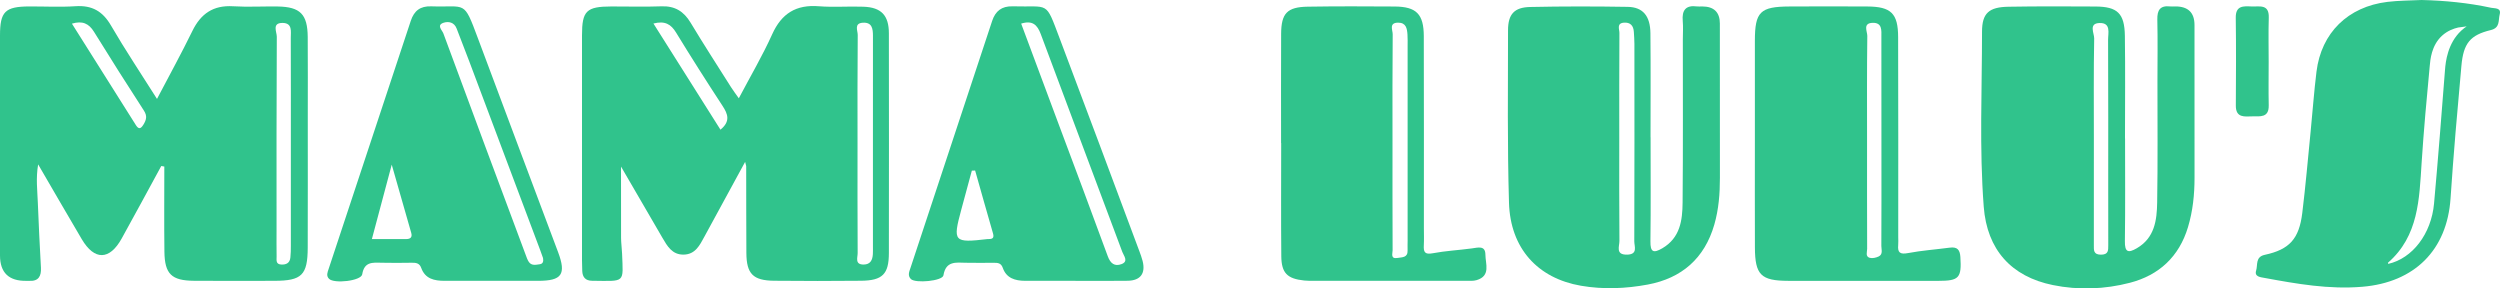 <?xml version="1.0" encoding="UTF-8"?><svg id="Layer_1" xmlns="http://www.w3.org/2000/svg" viewBox="0 0 1395.58 161.01"><defs><style>.cls-1{fill:#30c38c;stroke-width:0px;}</style></defs><path class="cls-1" d="M1266.48,58.84c-.18-8.05-.04-16.1-.04-24.15,0-8.3-.19-16.6.06-24.88.23-7.72-5.23-6-9.62-6.2-4.55-.2-8.9-.57-8.81,6.3.23,16.34.14,32.69.04,49.04-.04,6.98,4.92,6.09,9.21,6.01,4.22-.08,9.31.94,9.15-6.12Z"/><path class="cls-1" d="M171.78,20.64c-.1-12.7-4.18-16.81-16.7-17.01-8.34-.13-16.7.37-25.01-.13-11.01-.66-17.98,4.13-22.7,13.83-6.1,12.52-12.84,24.73-19.73,37.89-8.88-14.06-17.71-27.25-25.67-40.95-4.64-7.99-10.58-11.4-19.76-10.8-8.55.57-17.16.1-25.75.13C2.82,3.64,0,6.43,0,19.83,0,60.75,0,101.66,0,142.58q0,14.45,14.76,14.2c.49,0,.98-.03,1.47,0,5.28.33,6.87-2.61,6.62-7.33-.63-12.23-1.31-24.45-1.75-36.69-.24-6.57-1.13-13.2.19-21,8.56,14.7,16.38,28.27,24.35,41.75,7.09,11.98,15.51,11.85,22.29-.37,7.46-13.44,14.74-26.98,22.1-40.48.57.11,1.14.21,1.7.32,0,15.85-.15,31.7.05,47.55.16,12.45,3.99,16.12,16.51,16.21,14.96.11,29.93.05,44.89.02,15.31-.03,18.54-3.17,18.6-18.52.09-24.25.03-48.51.03-72.76,0-14.94.09-29.89-.03-44.83ZM80.01,69.65c-1.51,2.43-2.67,2.55-4.17.17-11.84-18.78-23.68-37.57-35.69-56.62,5.87-1.77,9.45-.07,12.3,4.52,9.15,14.75,18.41,29.45,27.87,44,2,3.07,1.37,5.23-.31,7.93ZM162.36,80.62c0,18.87.01,37.74,0,56.61,0,2.2-.03,4.42-.27,6.6-.33,3.06-2.41,4.02-5.22,3.83-3.04-.21-2.43-2.59-2.46-4.41-.09-4.9-.03-9.8-.03-14.7,0-36.02-.07-72.04.14-108.06.02-2.62-2.88-7.75,3.24-7.69,5.6.05,4.55,4.82,4.56,8.28.09,19.85.04,39.7.04,59.55Z"/><path class="cls-1" d="M482.09,3.75c-8.33-.31-16.72.39-25.01-.26-12.7-1-20.78,4.01-26.04,15.68-5.38,11.93-12.06,23.27-18.61,35.69-1.87-2.65-3.17-4.34-4.3-6.13-7.59-12-15.31-23.93-22.63-36.09-3.8-6.31-8.75-9.38-16.23-9.11-9.31.34-18.64.06-27.96.08-13.97.03-16.42,2.42-16.42,16.07-.01,41.89,0,83.79,0,125.68,0,1.96.07,3.92.14,5.88.12,3.52,1.87,5.46,5.47,5.49,18.88.19,17.38,1.51,16.76-15.22-.11-2.94-.55-5.86-.56-8.8-.06-13.43-.03-26.86-.03-39.73,7.35,12.65,15.17,26.18,23.06,39.67,2.74,4.68,5.47,9.62,11.96,9.48,6.51-.14,8.93-5.27,11.52-10.01,7.37-13.48,14.7-26.98,22.75-41.77.49,1.93.59,2.16.59,2.38.03,16.17,0,32.34.1,48.5.07,11.64,3.72,15.37,15.5,15.49,16.19.16,32.38.17,48.57,0,11.93-.13,15.46-3.7,15.48-15.41.06-40.91.06-81.83,0-122.74-.01-9.97-4.23-14.46-14.12-14.82ZM402.18,72.39c-12.29-19.47-24.67-39.07-37.41-59.26,6.49-1.67,9.82.45,12.63,5.04,8.42,13.76,17.07,27.39,25.91,40.88,3.03,4.62,4.58,8.68-1.12,13.34ZM487.26,141.83c-.18,3.26-1.33,5.81-5.12,5.85-5.11.05-3.35-3.95-3.37-6.41-.13-20.3-.07-40.6-.07-60.89,0-20.3-.08-40.6.11-60.89.02-2.34-2.19-6.46,2.79-6.8,5.25-.36,5.71,3.36,5.71,7.36-.03,21.28-.01,42.55-.01,63.83,0,17.85,0,35.71,0,53.56,0,1.47.04,2.94-.04,4.4Z"/><path class="cls-1" d="M1214.38,3.6c-.98,0-1.97.09-2.94-.01-5.55-.62-7.27,2.02-7.15,7.31.26,11.51.08,23.03.07,34.55-.01,22.54.22,45.09-.16,67.62-.17,9.85-1.39,19.72-11.38,25.52-4.88,2.84-6.73,2.15-6.64-3.95.26-19.11.1-38.22.1-57.33h-.04c0-19.11.2-38.23-.07-57.33-.18-12.52-4.13-16.27-16.39-16.34-16.19-.1-32.38-.16-48.57.12-10.85.18-14.78,3.52-14.78,13.91,0,32.57-1.53,65.19.95,97.71,1.83,23.98,15.36,39.02,38.58,43.75,14.36,2.93,28.97,2.38,43.04-1.28,16.21-4.21,27.44-14.56,32.4-31.04,2.71-9,3.66-18.19,3.66-27.55-.03-28.42-.01-56.84-.02-85.27q0-10.41-10.66-10.4ZM1176.88,109.01c0,9.31-.03,18.63.02,27.94.02,2.88.06,5.21-4.07,5.21-4.21,0-3.99-2.45-3.98-5.26.02-20.1.01-40.19.01-60.29,0-18.38-.17-36.76.18-55.14.06-2.85-3.28-8.41,2.95-8.62,6.6-.21,4.79,5.65,4.81,9.4.13,28.92.07,57.84.07,86.76Z"/><path class="cls-1" d="M960.09,13.25q0-9.64-9.89-9.65c-.98,0-1.98.11-2.94-.02-6.25-.8-8.42,2.15-7.9,8.09.3,3.4.06,6.86.05,10.29-.01,30.38.15,60.76-.13,91.14-.09,9.89-1.35,19.69-11.35,25.51-4.92,2.86-6.69,2.17-6.61-3.9.25-19.35.09-38.71.09-58.07h-.03c0-19.36.13-38.71-.06-58.07-.09-9.66-4.18-14.6-12.67-14.74-18.15-.3-36.31-.32-54.45.07-8.87.19-12.36,4-12.37,13.02-.04,32.09-.4,64.2.54,96.28.74,25.45,16.03,42.15,40.17,46.31,12.47,2.15,25.03,1.63,37.33-.67,18.93-3.54,31.68-14.62,37.11-33.45,2.46-8.55,3.14-17.29,3.13-26.14-.06-28.67-.02-57.33-.03-86ZM908.36,142.14c-6.72.2-4.31-4.67-4.34-7.66-.18-19.11-.09-38.22-.09-57.33,0-19.6-.05-39.2.08-58.8.01-2.01-1.67-5.33,2.43-5.69,3.65-.32,5.43,1.65,5.63,5.19.12,2.2.31,4.4.31,6.6.02,36.75.06,73.5-.07,110.25-.01,2.82,2.18,7.26-3.94,7.45Z"/><path class="cls-1" d="M1088.44,138.24c-7.76,1.04-15.61,1.58-23.29,3.03-4.43.84-5.93-.19-5.51-4.52.14-1.46.02-2.94.02-4.41,0-37.22.06-74.44-.06-111.66-.04-13.24-3.96-16.98-17.19-17.06-14.46-.09-28.93-.07-43.4,0-16.47.07-19.36,2.95-19.38,19.18-.02,18.86,0,37.71,0,56.57,0,19.59-.06,39.18.02,58.77.06,15.3,3.35,18.59,18.56,18.63,27.95.06,55.9.02,83.85.01,11.63,0,13.02-1.68,12.29-13.34-.26-4.12-1.82-5.74-5.93-5.19ZM1048.71,143.18c-1.48.7-3.49,1.16-4.98.74-2.54-.71-1.43-3.27-1.43-5-.08-20.3-.05-40.59-.05-60.89,0-19.32-.11-38.64.14-57.95.03-2.47-2.68-7.12,2.89-7.33,5.58-.21,4.97,4.31,4.97,7.9.05,22.01.03,44.01.03,66.02,0,16.87.04,33.74-.05,50.62,0,2.03,1.04,4.68-1.52,5.89Z"/><path class="cls-1" d="M1390.54,4.32c-12.74-2.74-25.66-4-38.72-4.32-6.36.33-12.76.28-19.07,1.05-22.04,2.66-36.93,17.26-39.61,38.93-1.38,11.17-2.17,22.42-3.29,33.63-1.5,15.11-2.8,30.24-4.65,45.3-1.77,14.48-7.19,20.39-20.92,23.34-5.37,1.15-3.86,5.68-4.83,8.77-1.09,3.47,2.39,3.7,4.65,4.12,18.07,3.33,36.03,6.51,54.69,4.94,29.07-2.45,47.27-20.45,49.19-49.41,1.64-24.68,3.83-49.32,6.06-73.95,1.14-12.63,4.89-17.14,16.46-19.95,5.29-1.28,4.07-5.57,4.91-8.71,1.04-3.88-2.86-3.3-4.87-3.73ZM1373.91,17.15c-7.56,7.05-8.68,17.32-9.02,21.75-1.93,24.9-3.88,49.8-6.12,74.68-1.53,17.04-12.13,30.69-25.55,33.72-.07-.21-.26-.55-.2-.61,17.16-14.96,17.48-35.49,18.81-55.82,1.18-18.08,2.82-36.13,4.54-54.17.31-3.21.87-11.28,6.81-16.73,3.06-2.81,6.55-4.02,9-4.6,1.6-.21,3.19-.43,4.79-.64-.75.5-1.86,1.3-3.07,2.42Z"/><path class="cls-1" d="M821.56,138.68c-7.27.98-14.65,1.35-21.85,2.71-4.43.83-5.08-.8-4.89-4.43.17-3.17.04-6.36.04-9.55,0-35.74.05-71.49-.05-107.23-.04-12.32-4.14-16.45-16.25-16.54-16.18-.11-32.36-.17-48.53.09-11.5.19-14.8,3.67-14.86,15.17-.11,20.32-.03,40.64-.03,60.96h.06c0,21.05-.14,42.11.06,63.16.09,9.42,3.35,12.58,12.75,13.57,1.7.18,3.43.17,5.14.17,28.43,0,56.87.01,85.3,0,1.95,0,4.02.16,5.84-.38,8.04-2.39,4.92-9.14,4.91-14.22-.01-5.31-4.18-3.94-7.64-3.48ZM785.79,133.92c0,1.96-.1,3.92-.03,5.88.14,4.09-3,3.75-5.56,4.19-4.15.72-2.79-2.53-2.8-4.29-.1-20.34-.06-40.68-.06-61.02,0-19.85-.08-39.7.11-59.55.02-2.29-2.27-6.47,3.06-6.48,4.41,0,4.96,3.26,5.19,6.58.15,2.2.08,4.41.08,6.61,0,36.02,0,72.05,0,108.07Z"/><path class="cls-1" d="M266.76,21.3c-8.07-21.66-6.48-17.07-26.06-17.76-6.13-.21-9.55,2.5-11.4,8.12-15.24,46.18-30.55,92.35-45.86,138.51-.62,1.88-1.46,3.73.22,5.46,2.82,2.89,17.95,1.19,18.54-2.49,1.15-7.09,5.74-6.59,10.74-6.47,5.64.13,11.28.09,16.92,0,2.36-.04,4.32.21,5.26,2.84,2.21,6.19,7.36,7.25,13.05,7.26,9.07,0,18.14,0,27.21,0,8.34,0,16.67,0,25.01,0,13.26,0,15.81-3.58,11.16-16-14.91-39.83-29.94-79.61-44.79-119.47ZM226.55,133.46c-6.07-.06-12.14-.02-18.95-.02,3.64-13.64,7.07-26.51,11.08-41.53,4.01,14.03,7.47,26.04,10.88,38.06.73,2.57-.51,3.52-3.01,3.49ZM301.32,147.51c-2.12.27-4.53.95-6.08-1.25-.82-1.17-1.27-2.63-1.79-4-15.37-41.2-30.75-82.4-45.97-123.66-.64-1.73-3.96-4.56.13-5.9,2.76-.9,5.94-.31,7.29,3.21,2.37,6.15,4.78,12.29,7.1,18.47,13.25,35.21,26.47,70.43,39.7,105.65.52,1.37.99,2.76,1.43,4.01.32,1.76.05,3.23-1.83,3.47Z"/><path class="cls-1" d="M635.97,140.07c-14.82-39.62-29.53-79.28-44.51-118.84-8.02-21.17-5.54-17.09-26.13-17.7-6.2-.18-9.67,2.69-11.48,8.15-15.22,45.95-30.43,91.91-45.59,137.88-.66,2.01-1.74,4.24.23,6.21,2.51,2.51,17.65,1.11,18.17-2.06,1.34-8.13,6.93-7.15,12.51-7.03,5.15.11,10.3.04,15.45.02,2.26,0,4.18,0,5.17,2.84,2,5.75,6.87,7.19,12.36,7.22,9.32.04,18.64.01,27.96.01,9.81,0,19.62.12,29.43-.04,7.17-.12,10.07-4.14,8.29-11.09-.48-1.89-1.17-3.73-1.85-5.56ZM552.08,133.44c-.24,0-.49-.01-.73.01-19.02,2.21-19.58,1.58-14.7-16.53,1.95-7.22,3.91-14.44,5.86-21.66.61-.02,1.23-.05,1.84-.07,3.31,11.68,6.58,23.38,9.96,35.04.65,2.25.08,3.22-2.23,3.21ZM626.04,147.44c-3.76,1.41-6.16-.31-7.64-4.38-9.15-25.04-18.56-49.98-27.88-74.96-6.82-18.27-13.62-36.55-20.47-54.92,6.26-1.96,9,.64,10.94,5.85,15.1,40.57,30.41,81.07,45.54,121.64.79,2.13,3.63,5.24-.49,6.78Z"/></svg>